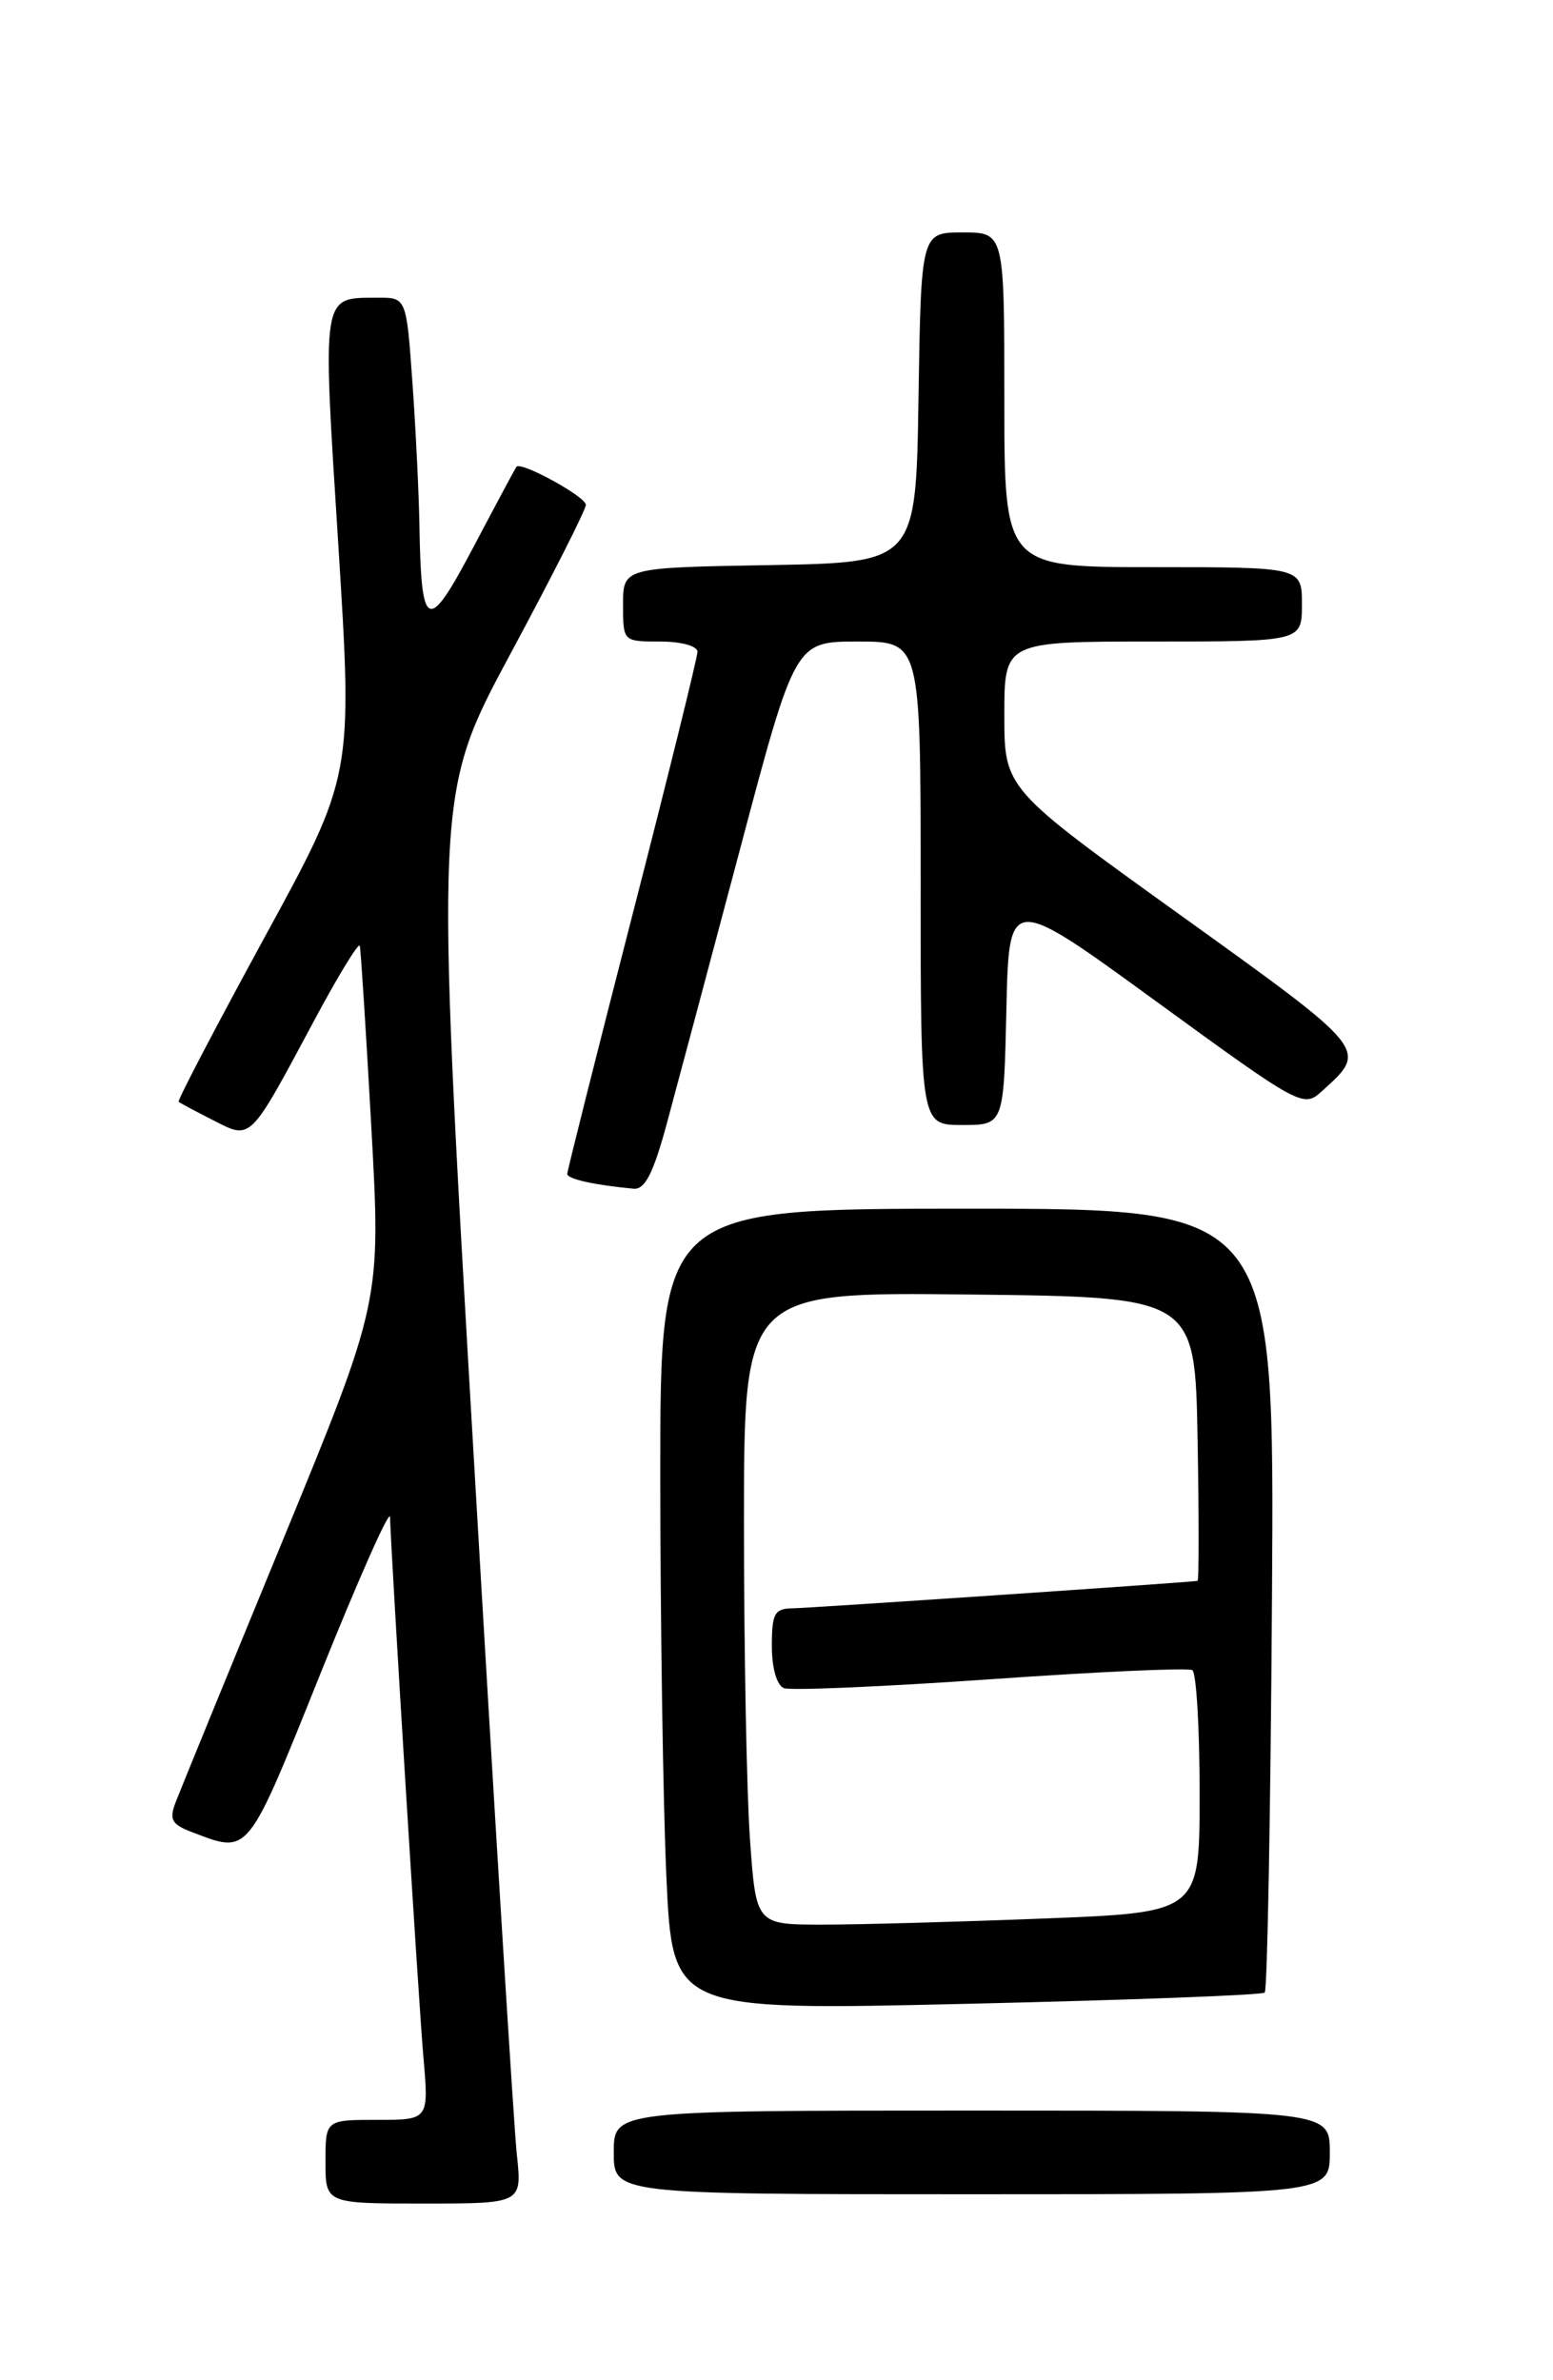 <?xml version="1.0" encoding="UTF-8" standalone="no"?>
<!DOCTYPE svg PUBLIC "-//W3C//DTD SVG 1.1//EN" "http://www.w3.org/Graphics/SVG/1.1/DTD/svg11.dtd" >
<svg xmlns="http://www.w3.org/2000/svg" xmlns:xlink="http://www.w3.org/1999/xlink" version="1.1" viewBox="0 0 167 256">
 <g >
 <path fill="currentColor"
d=" M 55.58 231.75 C 55.26 228.86 53.16 194.75 50.90 155.95 C 46.79 85.40 46.79 85.40 54.89 70.32 C 59.35 62.02 63.00 54.82 63.00 54.30 C 63.00 53.42 56.00 49.58 55.53 50.21 C 55.41 50.37 53.33 54.25 50.91 58.84 C 45.97 68.21 45.29 67.93 45.10 56.40 C 45.04 53.05 44.71 46.19 44.35 41.15 C 43.70 32.00 43.70 32.00 40.60 32.02 C 34.53 32.05 34.65 31.29 36.38 58.59 C 37.94 83.44 37.94 83.44 28.43 100.85 C 23.21 110.43 19.06 118.37 19.21 118.50 C 19.37 118.64 21.04 119.53 22.93 120.49 C 27.05 122.59 26.77 122.87 33.80 109.73 C 36.38 104.91 38.58 101.31 38.69 101.73 C 38.80 102.16 39.36 110.93 39.93 121.24 C 40.97 139.98 40.97 139.98 30.38 165.74 C 24.55 179.91 19.39 192.53 18.91 193.78 C 18.16 195.71 18.43 196.21 20.69 197.07 C 26.82 199.40 26.52 199.77 34.46 180.00 C 38.55 169.82 41.91 162.25 41.94 163.17 C 42.12 168.43 45.03 215.58 45.53 221.25 C 46.12 228.00 46.12 228.00 40.56 228.00 C 35.00 228.00 35.00 228.00 35.00 232.50 C 35.00 237.00 35.00 237.00 45.57 237.00 C 56.14 237.00 56.14 237.00 55.58 231.75 Z  M 143.00 231.50 C 143.00 227.00 143.00 227.00 104.50 227.00 C 66.00 227.00 66.00 227.00 66.00 231.50 C 66.00 236.00 66.00 236.00 104.50 236.00 C 143.00 236.00 143.00 236.00 143.00 231.50 Z  M 136.00 214.31 C 136.28 214.05 136.63 194.97 136.78 171.92 C 137.06 130.00 137.06 130.00 104.03 130.00 C 71.00 130.00 71.00 130.00 71.00 158.75 C 71.01 174.56 71.30 193.97 71.66 201.88 C 72.32 216.25 72.32 216.25 103.91 215.52 C 121.29 215.12 135.72 214.58 136.00 214.31 Z  M 71.73 120.75 C 72.81 116.76 76.35 103.49 79.60 91.25 C 85.50 69.00 85.50 69.00 92.25 69.00 C 99.00 69.00 99.00 69.00 99.00 95.00 C 99.00 121.00 99.00 121.00 103.47 121.00 C 107.94 121.00 107.94 121.00 108.22 108.58 C 108.50 96.17 108.50 96.17 124.31 107.69 C 139.87 119.02 140.15 119.18 142.15 117.36 C 147.13 112.86 147.28 113.05 127.00 98.47 C 108.00 84.82 108.00 84.82 108.00 76.91 C 108.00 69.00 108.00 69.00 124.00 69.00 C 140.00 69.00 140.00 69.00 140.00 65.00 C 140.00 61.00 140.00 61.00 124.00 61.00 C 108.00 61.00 108.00 61.00 108.00 43.00 C 108.00 25.00 108.00 25.00 103.52 25.00 C 99.05 25.00 99.05 25.00 98.77 42.75 C 98.50 60.50 98.50 60.50 82.75 60.78 C 67.00 61.05 67.00 61.05 67.00 65.03 C 67.00 69.00 67.00 69.00 71.00 69.00 C 73.25 69.00 75.00 69.48 75.00 70.10 C 75.00 70.71 71.85 83.46 68.00 98.43 C 64.15 113.41 61.00 125.93 61.00 126.26 C 61.00 126.81 63.93 127.46 68.14 127.85 C 69.36 127.96 70.27 126.16 71.73 120.75 Z  M 80.65 197.85 C 80.29 192.81 80.00 177.50 80.00 163.83 C 80.00 138.96 80.00 138.96 104.25 139.23 C 128.50 139.50 128.50 139.50 128.78 154.75 C 128.93 163.14 128.93 170.02 128.78 170.03 C 127.08 170.25 86.92 172.96 85.25 172.98 C 83.29 173.00 83.00 173.52 83.00 177.03 C 83.00 179.43 83.53 181.27 84.31 181.57 C 85.03 181.84 95.02 181.41 106.52 180.61 C 118.02 179.80 127.78 179.36 128.21 179.63 C 128.65 179.90 129.00 185.87 129.00 192.90 C 129.00 205.69 129.00 205.69 112.34 206.34 C 103.18 206.70 92.44 207.00 88.49 207.00 C 81.30 207.00 81.30 207.00 80.65 197.85 Z "/>
</g>
</svg>